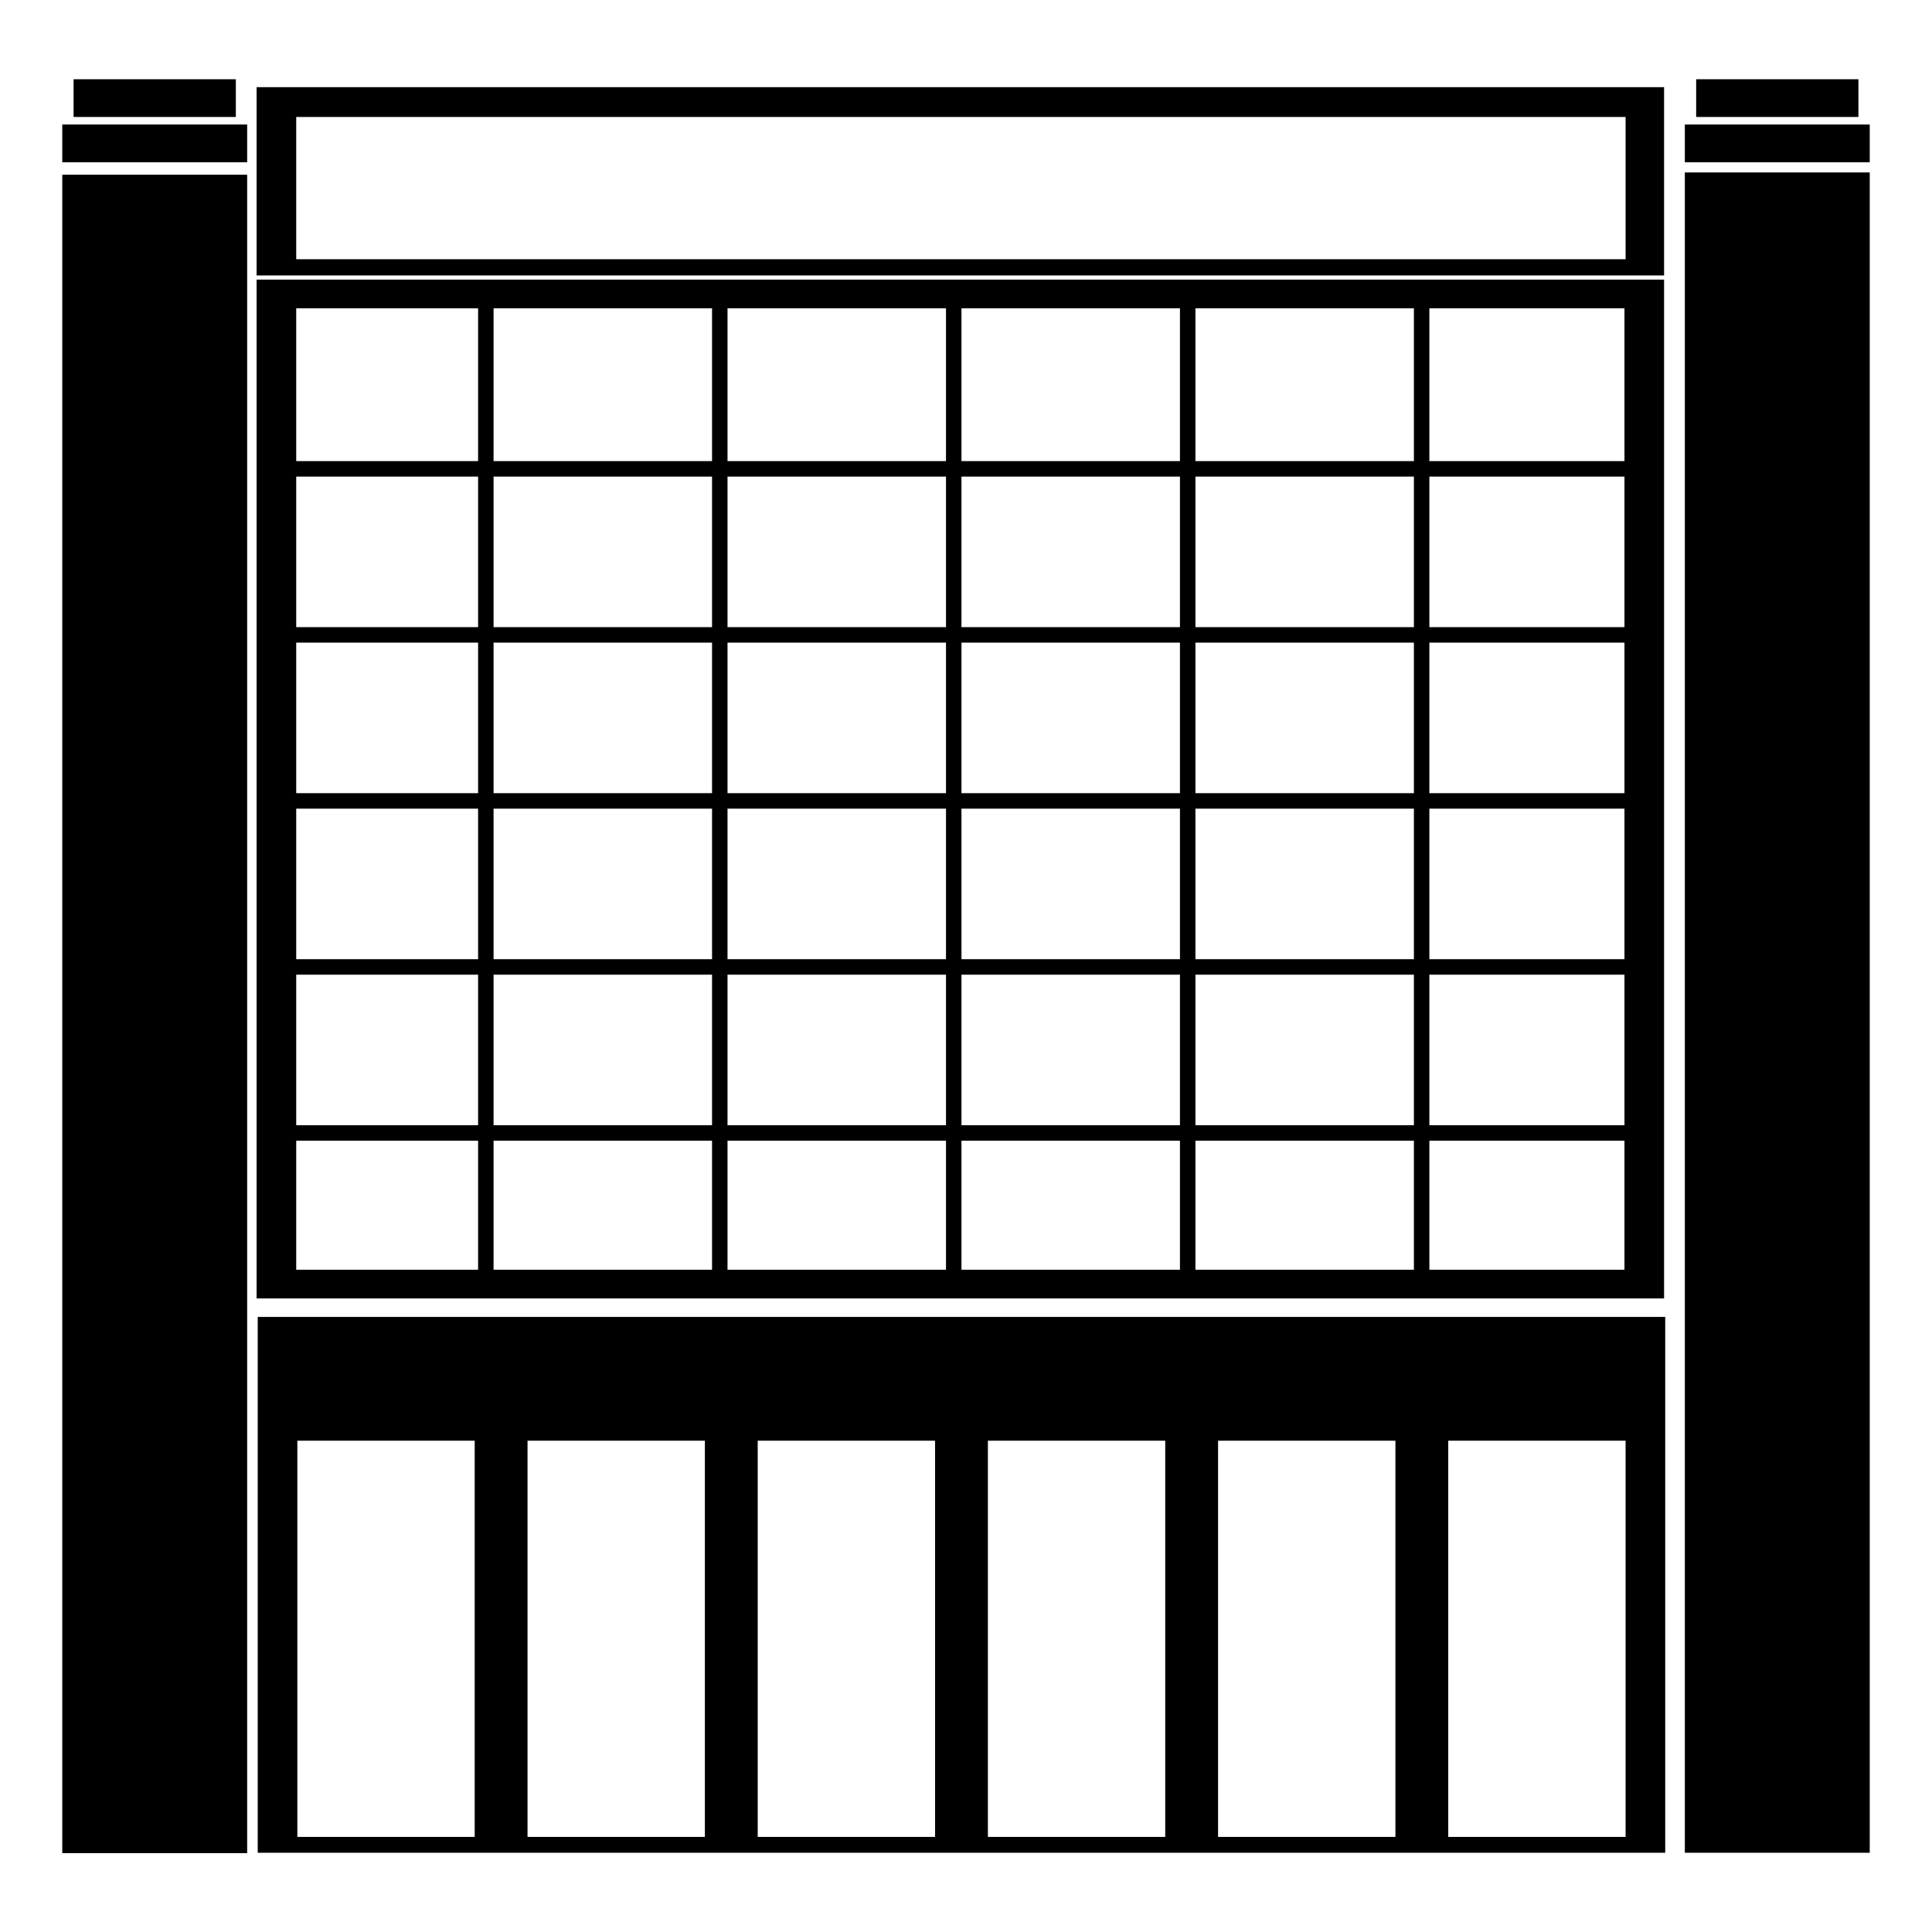 <?xml version="1.0" ?><svg id="Layer_1" style="enable-background:new 0 0 512 512;" version="1.1" viewBox="0 0 512 512" xml:space="preserve" xmlns="http://www.w3.org/2000/svg" xmlns:xlink="http://www.w3.org/1999/xlink"><g id="XMLID_896_"><rect height="444.8" id="XMLID_929_" width="49" x="16.5" y="46.3"/><rect height="445.3" id="XMLID_928_" width="49" x="446.5" y="45.7"/><path d="M68.3,349v142h373V349H68.3z M125.8,486.8h-47v-105h47V486.8z M186.8,486.8h-47v-105h47V486.8z    M247.8,486.8h-47v-105h47V486.8z M308.8,486.8h-47v-105h47V486.8z M369.8,486.8h-47v-105h47V486.8z M430.8,486.8h-47v-105h47   V486.8z" id="XMLID_920_"/><path d="M68,74.1v270h373v-270H68z M430.5,336.5h-352V81.7h352V336.5z" id="XMLID_917_"/><g id="XMLID_906_"><rect height="260.1" id="XMLID_916_" width="4.1" x="250.7" y="78.1"/><rect height="260.1" id="XMLID_915_" width="4.1" x="188.7" y="78.1"/><rect height="260.1" id="XMLID_914_" width="4.1" x="126.7" y="78.1"/><rect height="260.1" id="XMLID_913_" width="4.1" x="374.7" y="78.1"/><rect height="260.1" id="XMLID_912_" width="4.1" x="312.7" y="78.1"/><rect height="4.1" id="XMLID_911_" width="365" x="72.3" y="210.2"/><rect height="4.1" id="XMLID_910_" width="365" x="72.3" y="298.2"/><rect height="4.1" id="XMLID_909_" width="365" x="72.3" y="254.2"/><rect height="4.1" id="XMLID_908_" width="365" x="72.3" y="122.2"/><rect height="4.1" id="XMLID_907_" width="365" x="72.3" y="166.2"/></g><g id="XMLID_903_"><rect height="10" id="XMLID_905_" width="49" x="16.5" y="33"/><rect height="10" id="XMLID_904_" width="43" x="19.5" y="21"/></g><g id="XMLID_900_"><rect height="10" id="XMLID_902_" width="49" x="446.5" y="33"/><rect height="10" id="XMLID_901_" width="43" x="449.5" y="21"/></g><path d="M68,23.1V73h373V23.1H68z M430.8,68.7H78.5V31h352.3V68.7z" id="XMLID_897_"/></g></svg>